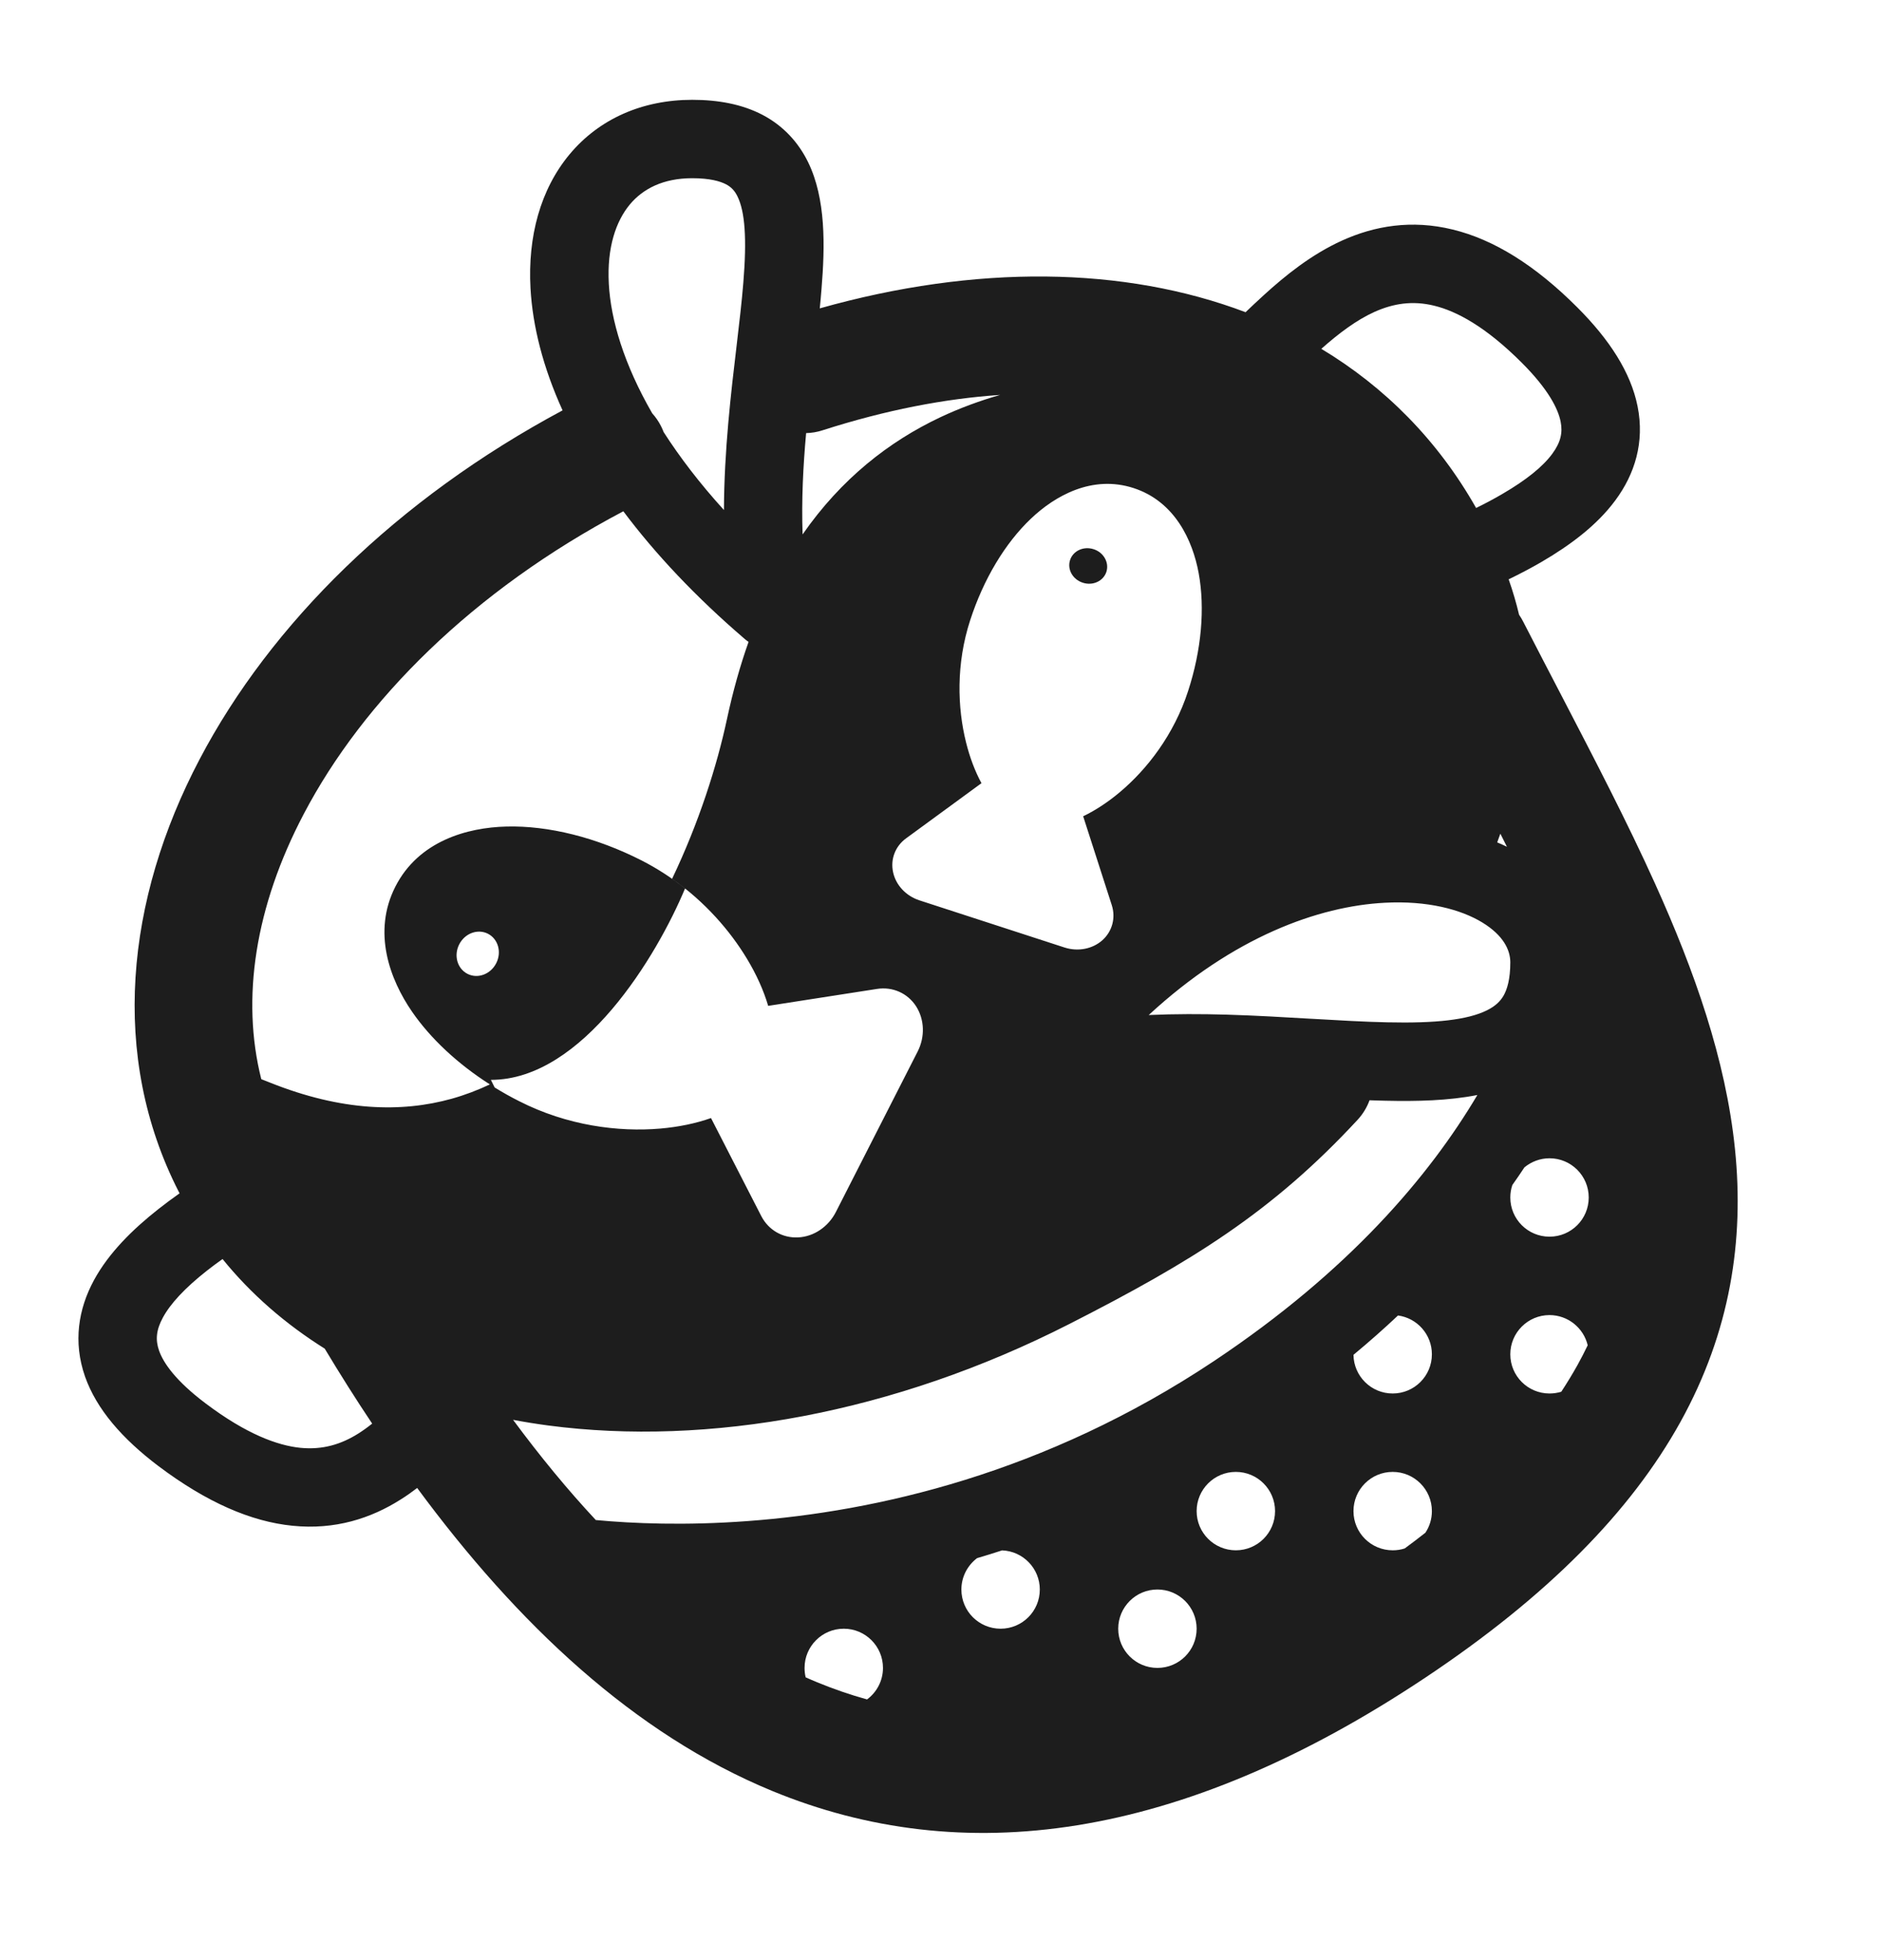 <svg width="24" height="25" viewBox="0 0 24 25" fill="none" xmlns="http://www.w3.org/2000/svg">
<path d="M13.646 7.143C13.607 7.262 13.68 7.391 13.808 7.432C13.936 7.474 14.07 7.412 14.109 7.294C14.147 7.176 14.075 7.046 13.947 7.005C13.819 6.963 13.684 7.025 13.646 7.143Z" fill="#1D1D1D"/>
<path fill-rule="evenodd" clip-rule="evenodd" d="M15.884 3.982C14.337 3.396 12.447 3.371 10.454 3.933C10.462 3.851 10.47 3.77 10.476 3.689C10.522 3.133 10.532 2.535 10.306 2.07C10.183 1.818 9.993 1.607 9.724 1.465C9.463 1.329 9.159 1.273 8.827 1.273C8.194 1.273 7.641 1.515 7.263 1.969C6.891 2.416 6.729 3.018 6.765 3.676C6.792 4.16 6.925 4.686 7.174 5.234C5.061 6.366 3.453 7.956 2.546 9.683C1.603 11.476 1.398 13.47 2.277 15.195L2.29 15.22C2.197 15.286 2.106 15.353 2.02 15.421C1.691 15.68 1.387 15.98 1.198 16.328C1 16.694 0.93 17.114 1.084 17.556C1.231 17.974 1.559 18.35 2.022 18.7C2.634 19.16 3.199 19.407 3.731 19.46C4.273 19.515 4.731 19.365 5.108 19.126C5.182 19.08 5.252 19.03 5.32 18.978C6.597 20.71 8.083 22.115 9.849 22.843C12.264 23.837 15.028 23.496 18.175 21.398C19.74 20.355 20.797 19.277 21.429 18.137C22.067 16.985 22.244 15.817 22.125 14.655C22.008 13.51 21.606 12.379 21.109 11.277C20.755 10.492 20.335 9.685 19.918 8.882C19.753 8.565 19.588 8.248 19.427 7.934C19.411 7.901 19.392 7.87 19.372 7.841C19.336 7.69 19.292 7.539 19.239 7.389C19.385 7.318 19.526 7.244 19.66 7.166C20.021 6.955 20.364 6.701 20.599 6.382C20.847 6.048 20.975 5.641 20.883 5.182C20.796 4.748 20.524 4.33 20.113 3.919C19.572 3.378 19.047 3.055 18.527 2.928C17.998 2.798 17.524 2.883 17.117 3.067C16.721 3.246 16.388 3.517 16.119 3.762C16.031 3.842 15.954 3.915 15.884 3.982ZM9.232 6.505C9.235 5.745 9.321 5.018 9.395 4.396C9.429 4.108 9.46 3.843 9.479 3.608C9.526 3.039 9.499 2.699 9.406 2.508C9.37 2.432 9.324 2.385 9.259 2.351C9.185 2.312 9.054 2.273 8.827 2.273C8.46 2.273 8.2 2.406 8.031 2.609C7.857 2.819 7.738 3.154 7.764 3.621C7.789 4.08 7.956 4.644 8.317 5.271C8.36 5.319 8.398 5.373 8.429 5.434C8.442 5.459 8.453 5.485 8.463 5.511C8.668 5.83 8.922 6.164 9.232 6.505ZM3.874 10.381C4.631 8.938 6.029 7.534 7.949 6.521C8.355 7.063 8.87 7.612 9.501 8.153C9.516 8.165 9.531 8.177 9.546 8.187C9.439 8.488 9.347 8.815 9.271 9.169C9.143 9.769 8.911 10.497 8.571 11.208C8.991 11.502 9.311 11.872 9.526 12.229C9.645 12.426 9.738 12.631 9.796 12.829L11.184 12.613C11.383 12.582 11.574 12.667 11.682 12.834C11.79 13.002 11.798 13.224 11.702 13.412L10.659 15.459C10.563 15.647 10.379 15.772 10.18 15.782C9.981 15.793 9.8 15.689 9.708 15.51L9.067 14.26C8.872 14.329 8.652 14.374 8.422 14.394C7.889 14.44 7.235 14.358 6.621 14.045C6.513 13.991 6.409 13.932 6.308 13.87L6.26 13.773C7.433 13.773 8.382 12.182 8.736 11.332C8.57 11.2 8.386 11.079 8.185 10.976C7.606 10.681 6.994 10.528 6.458 10.542C5.958 10.554 5.338 10.727 5.042 11.308C4.746 11.889 4.971 12.492 5.255 12.904C5.491 13.246 5.834 13.567 6.247 13.831C6.09 13.905 5.927 13.967 5.759 14.014C5.119 14.192 4.357 14.173 3.446 13.809L3.332 13.764C3.073 12.736 3.253 11.562 3.874 10.381ZM11.993 5.321C11.336 5.631 10.728 6.107 10.235 6.816C10.22 6.377 10.242 5.945 10.28 5.524C10.35 5.522 10.42 5.511 10.49 5.488C11.293 5.23 12.051 5.084 12.754 5.037C12.499 5.11 12.244 5.203 11.993 5.321ZM17.465 14.033C17.432 14.123 17.381 14.209 17.311 14.284C16.224 15.458 15.195 16.093 13.636 16.887C11.402 18.026 9.033 18.45 6.991 18.181C6.841 18.161 6.691 18.137 6.543 18.109C6.885 18.572 7.236 18.999 7.598 19.387C8.065 19.431 8.734 19.46 9.536 19.4C11.159 19.28 13.32 18.8 15.483 17.358C17.202 16.212 18.227 15 18.84 13.966C18.471 14.039 18.067 14.048 17.671 14.039C17.603 14.037 17.534 14.036 17.465 14.033ZM19.217 10.8C19.189 10.745 19.161 10.689 19.133 10.633C19.12 10.67 19.106 10.707 19.093 10.744C19.135 10.762 19.177 10.78 19.217 10.8ZM4.746 18.157C4.538 17.846 4.337 17.527 4.141 17.201C3.645 16.89 3.204 16.51 2.838 16.058C2.768 16.108 2.701 16.157 2.638 16.207C2.356 16.429 2.172 16.629 2.077 16.805C1.991 16.963 1.981 17.09 2.028 17.225C2.083 17.383 2.24 17.612 2.624 17.901C3.142 18.291 3.537 18.436 3.831 18.466C4.116 18.494 4.353 18.421 4.574 18.281C4.632 18.244 4.689 18.203 4.746 18.157ZM19.157 6.301C19.053 6.362 18.942 6.421 18.824 6.479C18.335 5.615 17.661 4.937 16.85 4.449C17.076 4.249 17.298 4.082 17.528 3.978C17.767 3.871 18.012 3.831 18.289 3.899C18.577 3.969 18.948 4.168 19.406 4.626C19.746 4.966 19.87 5.215 19.902 5.379C19.93 5.519 19.902 5.643 19.795 5.788C19.677 5.949 19.467 6.121 19.157 6.301ZM12.46 19.873C12.339 19.965 12.26 20.11 12.26 20.273C12.26 20.55 12.484 20.773 12.76 20.773C13.036 20.773 13.26 20.55 13.26 20.273C13.26 20.004 13.046 19.784 12.779 19.774C12.672 19.809 12.566 19.842 12.46 19.873ZM17.26 17.28C17.264 17.553 17.486 17.773 17.76 17.773C18.036 17.773 18.26 17.55 18.26 17.273C18.26 17.02 18.072 16.811 17.828 16.778C17.65 16.946 17.461 17.113 17.26 17.28ZM19.286 15.114C19.269 15.164 19.26 15.218 19.26 15.273C19.26 15.55 19.484 15.773 19.76 15.773C20.036 15.773 20.26 15.55 20.26 15.273C20.26 14.997 20.036 14.773 19.76 14.773C19.639 14.773 19.527 14.817 19.44 14.889C19.391 14.964 19.339 15.039 19.286 15.114ZM19.76 16.773C19.996 16.773 20.195 16.938 20.247 17.158C20.207 17.242 20.163 17.326 20.117 17.41C20.054 17.523 19.985 17.636 19.91 17.751C19.863 17.765 19.812 17.773 19.76 17.773C19.484 17.773 19.26 17.55 19.26 17.273C19.26 16.997 19.484 16.773 19.76 16.773ZM18.26 19.273C18.26 19.375 18.23 19.47 18.177 19.549C18.092 19.616 18.005 19.682 17.914 19.749C17.866 19.765 17.814 19.773 17.76 19.773C17.484 19.773 17.26 19.55 17.26 19.273C17.26 18.997 17.484 18.773 17.76 18.773C18.036 18.773 18.26 18.997 18.26 19.273ZM11.26 21.273C11.26 21.438 11.18 21.584 11.057 21.675C10.839 21.615 10.627 21.541 10.42 21.456C10.371 21.436 10.323 21.415 10.274 21.393C10.265 21.355 10.26 21.315 10.26 21.273C10.26 20.997 10.484 20.773 10.76 20.773C11.036 20.773 11.26 20.997 11.26 21.273ZM16.26 19.273C16.26 19.55 16.036 19.773 15.76 19.773C15.484 19.773 15.26 19.55 15.26 19.273C15.26 18.997 15.484 18.773 15.76 18.773C16.036 18.773 16.26 18.997 16.26 19.273ZM14.76 21.273C15.036 21.273 15.26 21.05 15.26 20.773C15.26 20.497 15.036 20.273 14.76 20.273C14.484 20.273 14.26 20.497 14.26 20.773C14.26 21.05 14.484 21.273 14.76 21.273ZM15.64 12.941C15.319 12.932 14.986 12.931 14.649 12.946C15.729 11.948 16.816 11.558 17.659 11.514C18.203 11.485 18.629 11.599 18.902 11.765C19.173 11.93 19.26 12.118 19.26 12.274C19.26 12.491 19.219 12.62 19.174 12.699C19.131 12.773 19.067 12.834 18.96 12.887C18.714 13.008 18.307 13.053 17.693 13.039C17.398 13.033 17.078 13.014 16.73 12.994L16.726 12.994C16.383 12.974 16.016 12.952 15.64 12.941ZM12.319 9.467C12.209 9.026 12.191 8.467 12.372 7.911C12.542 7.387 12.817 6.928 13.147 6.615C13.455 6.322 13.93 6.054 14.456 6.225C14.982 6.396 15.209 6.892 15.286 7.31C15.368 7.757 15.322 8.29 15.151 8.814C14.971 9.37 14.628 9.812 14.28 10.104C14.13 10.23 13.971 10.335 13.813 10.411L14.178 11.545C14.23 11.707 14.184 11.879 14.058 11.992C13.932 12.104 13.747 12.14 13.576 12.085L11.724 11.483C11.553 11.427 11.424 11.289 11.389 11.124C11.353 10.959 11.417 10.793 11.554 10.693L12.516 9.989C12.433 9.836 12.366 9.657 12.319 9.467ZM5.962 12.421C6.092 12.487 6.256 12.427 6.328 12.285C6.4 12.144 6.353 11.976 6.222 11.909C6.092 11.843 5.928 11.903 5.856 12.045C5.784 12.186 5.831 12.354 5.962 12.421Z" fill="#1D1D1D"/>
</svg>
